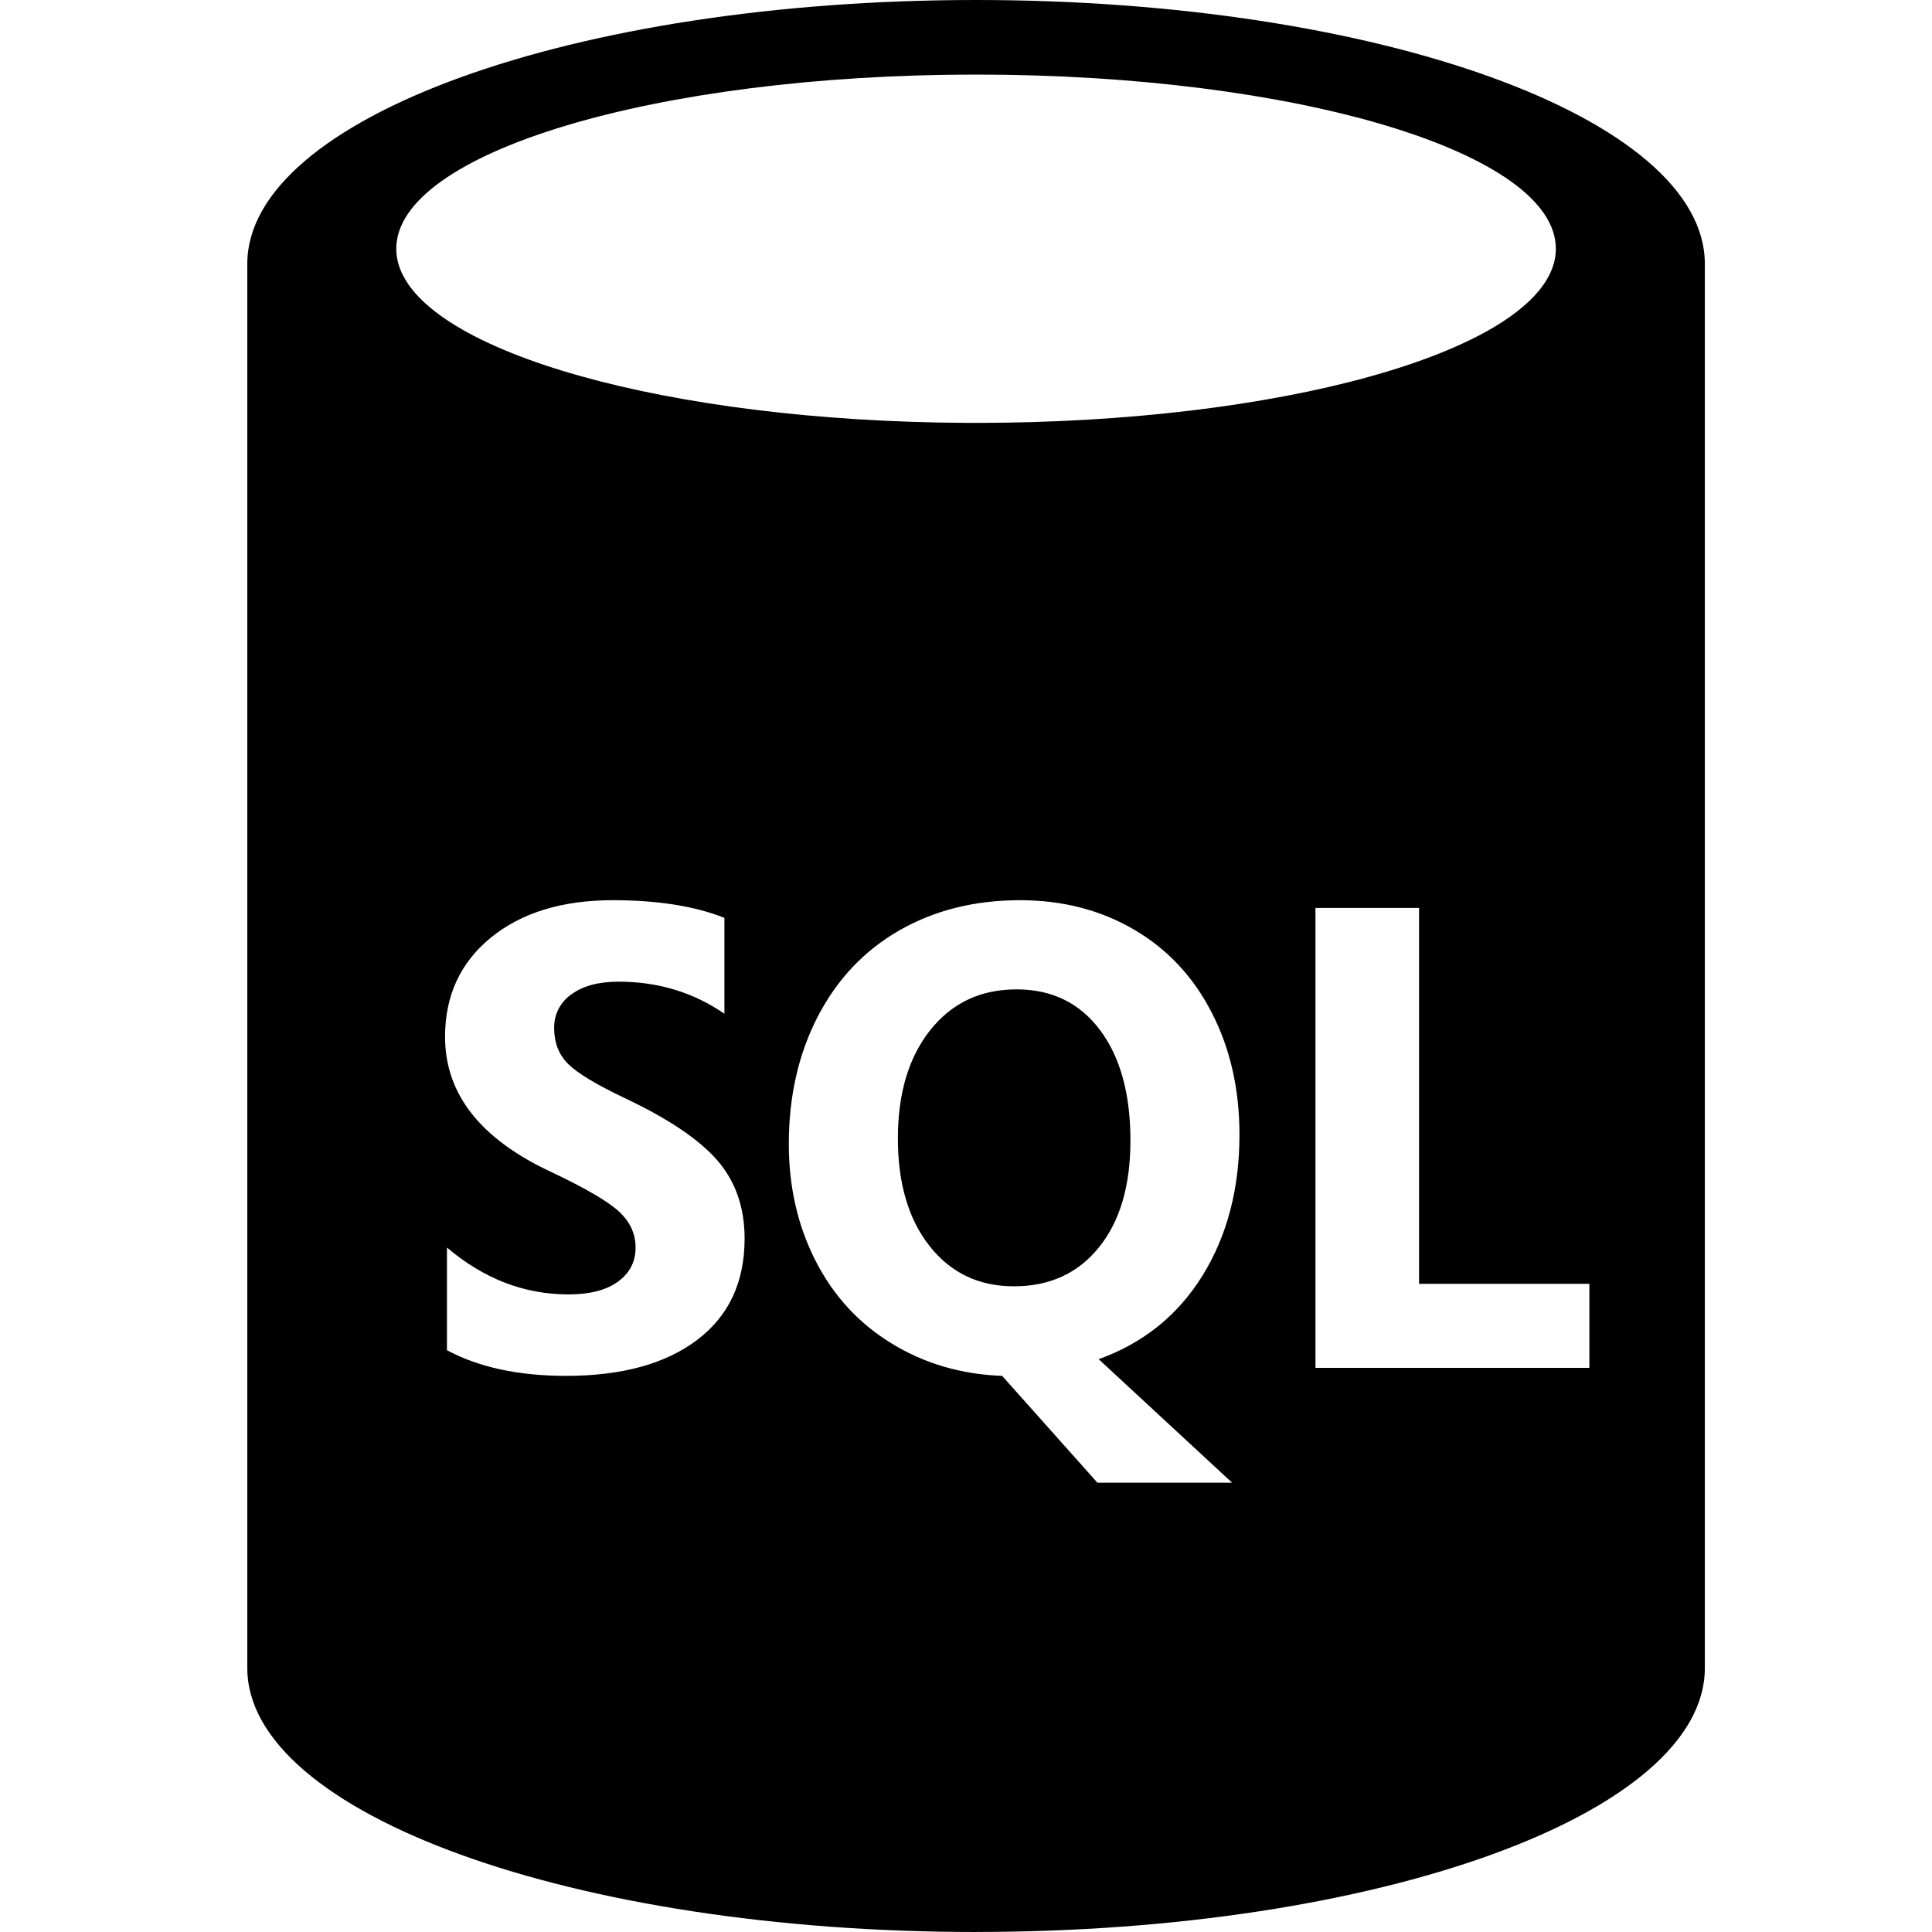 <svg width="125" height="125" viewBox="0 0 125 125" fill="none" xmlns="http://www.w3.org/2000/svg">
<path fill-rule="evenodd" clip-rule="evenodd" d="M16 107.921V17.076C16 7.645 37.112 0 63.152 0C89.192 0 110.303 7.645 110.303 17.076V107.921C110.303 117.355 89.192 124.997 63.152 124.997L63.152 125C37.112 125 16 117.352 16 107.921ZM25.638 16.093C25.638 9.869 42.435 4.825 63.152 4.825C83.868 4.825 100.663 9.869 100.663 16.093C100.663 16.424 100.616 16.752 100.522 17.076C98.864 22.842 82.766 27.361 63.152 27.361C62.936 27.361 62.72 27.36 62.505 27.359C43.185 27.261 27.419 22.778 25.778 17.076C25.685 16.752 25.638 16.424 25.638 16.093ZM45.104 86.694C47.152 85.144 48.176 82.958 48.176 80.135C48.176 78.118 47.585 76.429 46.407 75.071C45.222 73.715 43.242 72.382 40.46 71.066C38.593 70.18 37.358 69.436 36.757 68.835C36.153 68.233 35.854 67.461 35.854 66.52C35.844 66.091 35.941 65.666 36.136 65.284C36.332 64.902 36.62 64.574 36.973 64.332C37.721 63.785 38.737 63.514 40.022 63.514C42.581 63.514 44.865 64.206 46.87 65.589V59.386C44.958 58.626 42.553 58.243 39.648 58.243C36.37 58.243 33.741 59.051 31.763 60.661C29.784 62.274 28.795 64.415 28.795 67.084C28.795 70.762 31.064 73.67 35.602 75.798C37.829 76.85 39.305 77.707 40.032 78.372C40.76 79.036 41.122 79.818 41.122 80.716C41.122 81.632 40.744 82.364 39.99 82.917C39.235 83.471 38.166 83.748 36.782 83.748C33.919 83.748 31.298 82.736 28.918 80.716V87.358C30.981 88.465 33.547 89.018 36.619 89.018C40.229 89.018 43.056 88.243 45.104 86.694ZM80.193 73.413C80.193 76.912 79.396 79.951 77.806 82.522C76.213 85.096 73.974 86.9 71.084 87.939L79.715 95.929H71.001L64.837 89.018C62.196 88.922 59.811 88.223 57.688 86.922C55.564 85.624 53.924 83.841 52.769 81.579C51.615 79.317 51.036 76.794 51.036 74.014C51.036 70.93 51.663 68.18 52.913 65.765C54.166 63.35 55.924 61.494 58.193 60.193C60.462 58.895 63.061 58.243 65.997 58.243C68.734 58.243 71.187 58.872 73.353 60.133C75.516 61.391 77.197 63.182 78.394 65.506C79.594 67.831 80.193 70.467 80.193 73.413ZM71.167 66.638C72.482 68.389 73.139 70.772 73.139 73.788C73.139 76.719 72.46 79.026 71.101 80.704C69.745 82.384 67.914 83.224 65.602 83.224C63.333 83.224 61.517 82.356 60.145 80.621C58.777 78.885 58.093 76.565 58.093 73.66C58.093 70.742 58.792 68.404 60.188 66.646C61.587 64.89 63.446 64.012 65.771 64.012C68.055 64.012 69.851 64.887 71.167 66.638ZM85.111 88.5H102.832V83.063H91.813V58.744H85.111V88.5Z" fill="currentColor"/>
</svg>
